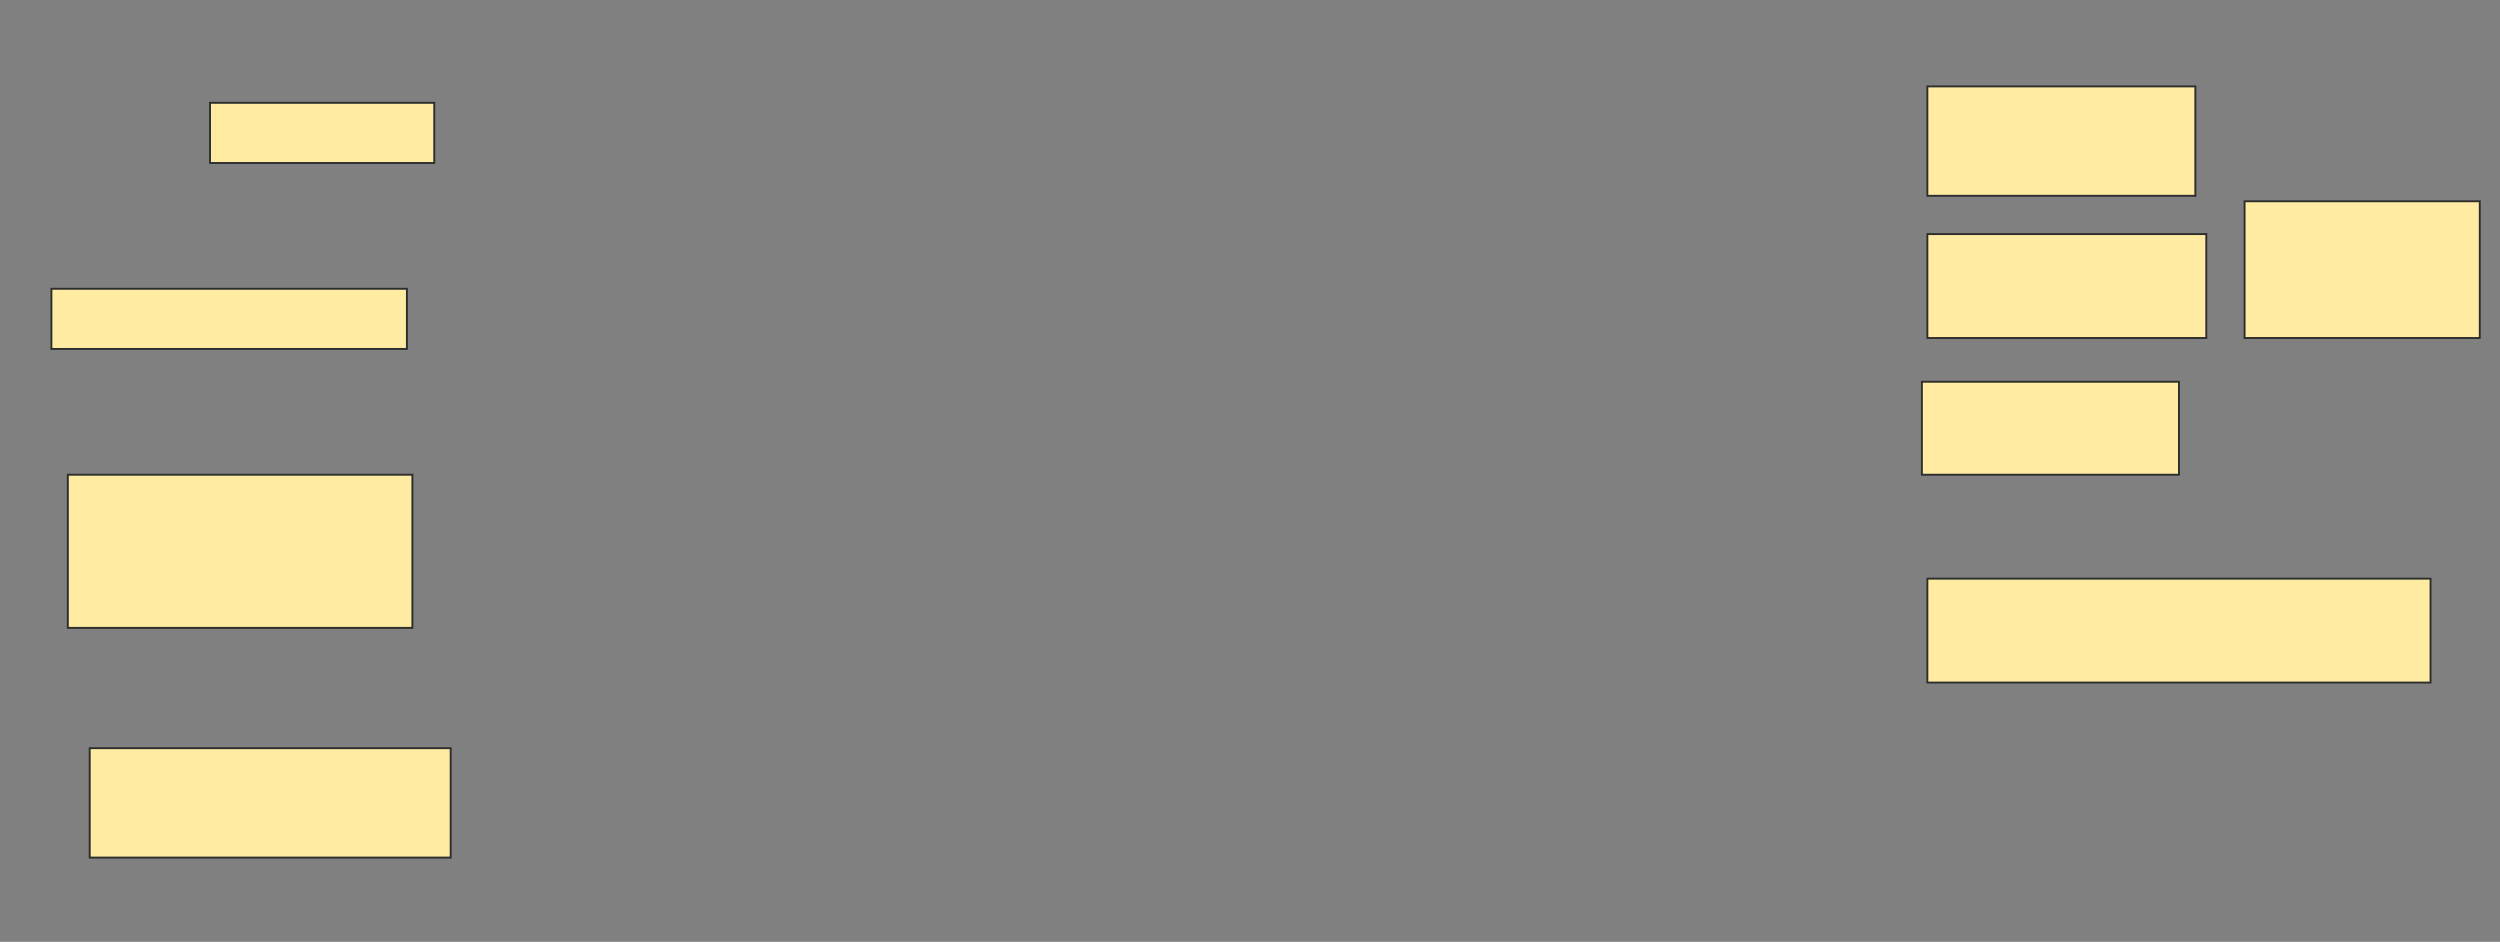 <svg height="492" width="1306" xmlns="http://www.w3.org/2000/svg">
 <rect width="100%" height="100%" fill="#808080" stroke="none"/>
 <!-- Created with Image Occlusion Enhanced -->
 <g>
  <title>Labels</title>
 </g>
 <g>
  <title>Masks</title>
  <g id="319cd0d058fb423f8dae5bd23c548439-ao-1">
   <rect fill="#FFEBA2" height="71.429" stroke="#2D2D2D" width="122.857" x="1172.571" y="105.143"/>
   <rect fill="#FFEBA2" height="57.143" stroke="#2D2D2D" width="140" x="1006.857" y="45.143"/>
   <rect fill="#FFEBA2" height="54.286" stroke="#2D2D2D" width="145.714" x="1006.857" y="122.286"/>
   <rect fill="#FFEBA2" height="48.571" stroke="#2D2D2D" width="134.286" x="1004" y="199.429"/>
  </g>
  <rect fill="#FFEBA2" height="31.429" id="319cd0d058fb423f8dae5bd23c548439-ao-2" stroke="#2D2D2D" width="117.143" x="109.714" y="53.714"/>
  <rect fill="#FFEBA2" height="31.429" id="319cd0d058fb423f8dae5bd23c548439-ao-3" stroke="#2D2D2D" width="185.714" x="26.857" y="150.857"/>
  <rect fill="#FFEBA2" height="80" id="319cd0d058fb423f8dae5bd23c548439-ao-4" stroke="#2D2D2D" width="180" x="35.429" y="248"/>
  <rect fill="#FFEBA2" height="54.286" id="319cd0d058fb423f8dae5bd23c548439-ao-5" stroke="#2D2D2D" width="262.857" x="1006.857" y="302.286"/>
  <rect fill="#FFEBA2" height="57.143" id="319cd0d058fb423f8dae5bd23c548439-ao-6" stroke="#2D2D2D" width="188.571" x="46.857" y="390.857"/>
 </g>
</svg>